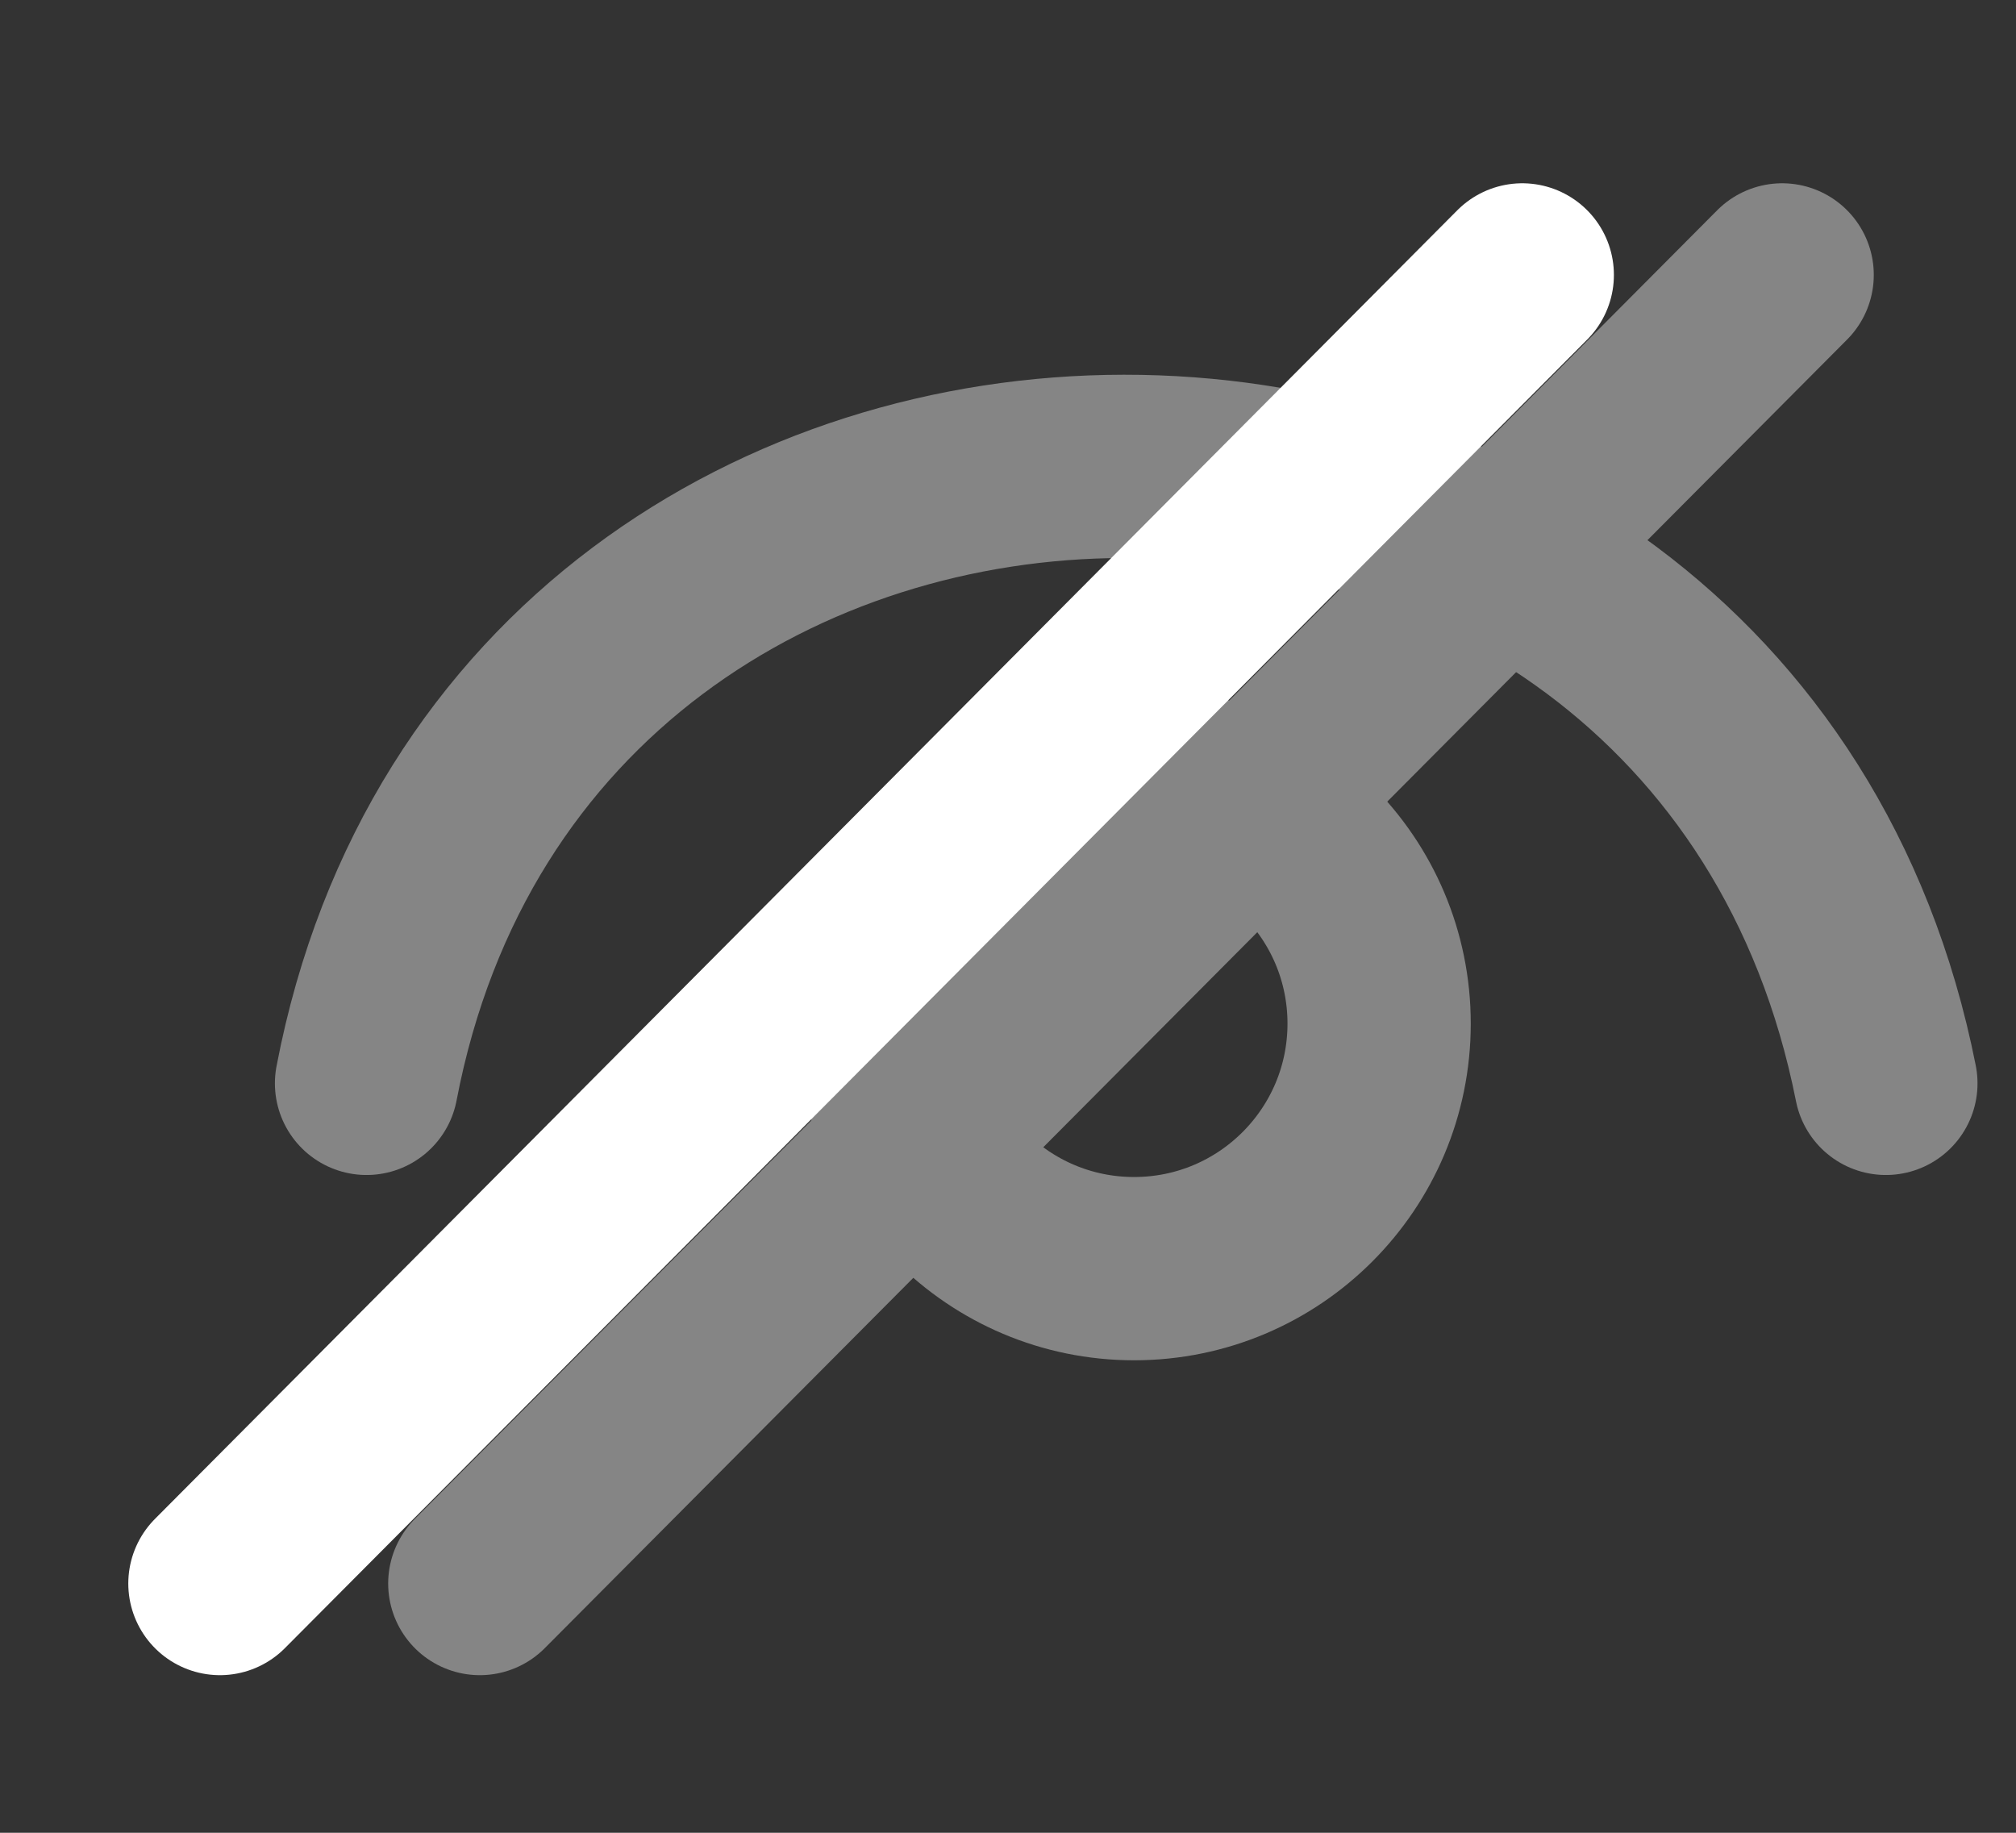 <svg width="11" height="10" viewBox="0 0 11 10" fill="none" xmlns="http://www.w3.org/2000/svg">
<rect x="0" y="0" width="11" height="10" fill="#333333" stroke="none"/>
<path d="M2 5.911C2.858 1.431 9.398 1.414 10.29 5.911" stroke="#858585" stroke-linecap="round"/>
<circle cx="6.188" cy="5.585" r="1.337" stroke="#858585"/>
<path d="M2.618 8.64L9.724 1.5" stroke="#858585" stroke-linecap="round"/>
<path d="M1.2 8.64L8.306 1.5" stroke="white" stroke-linecap="round"/>
</svg>
